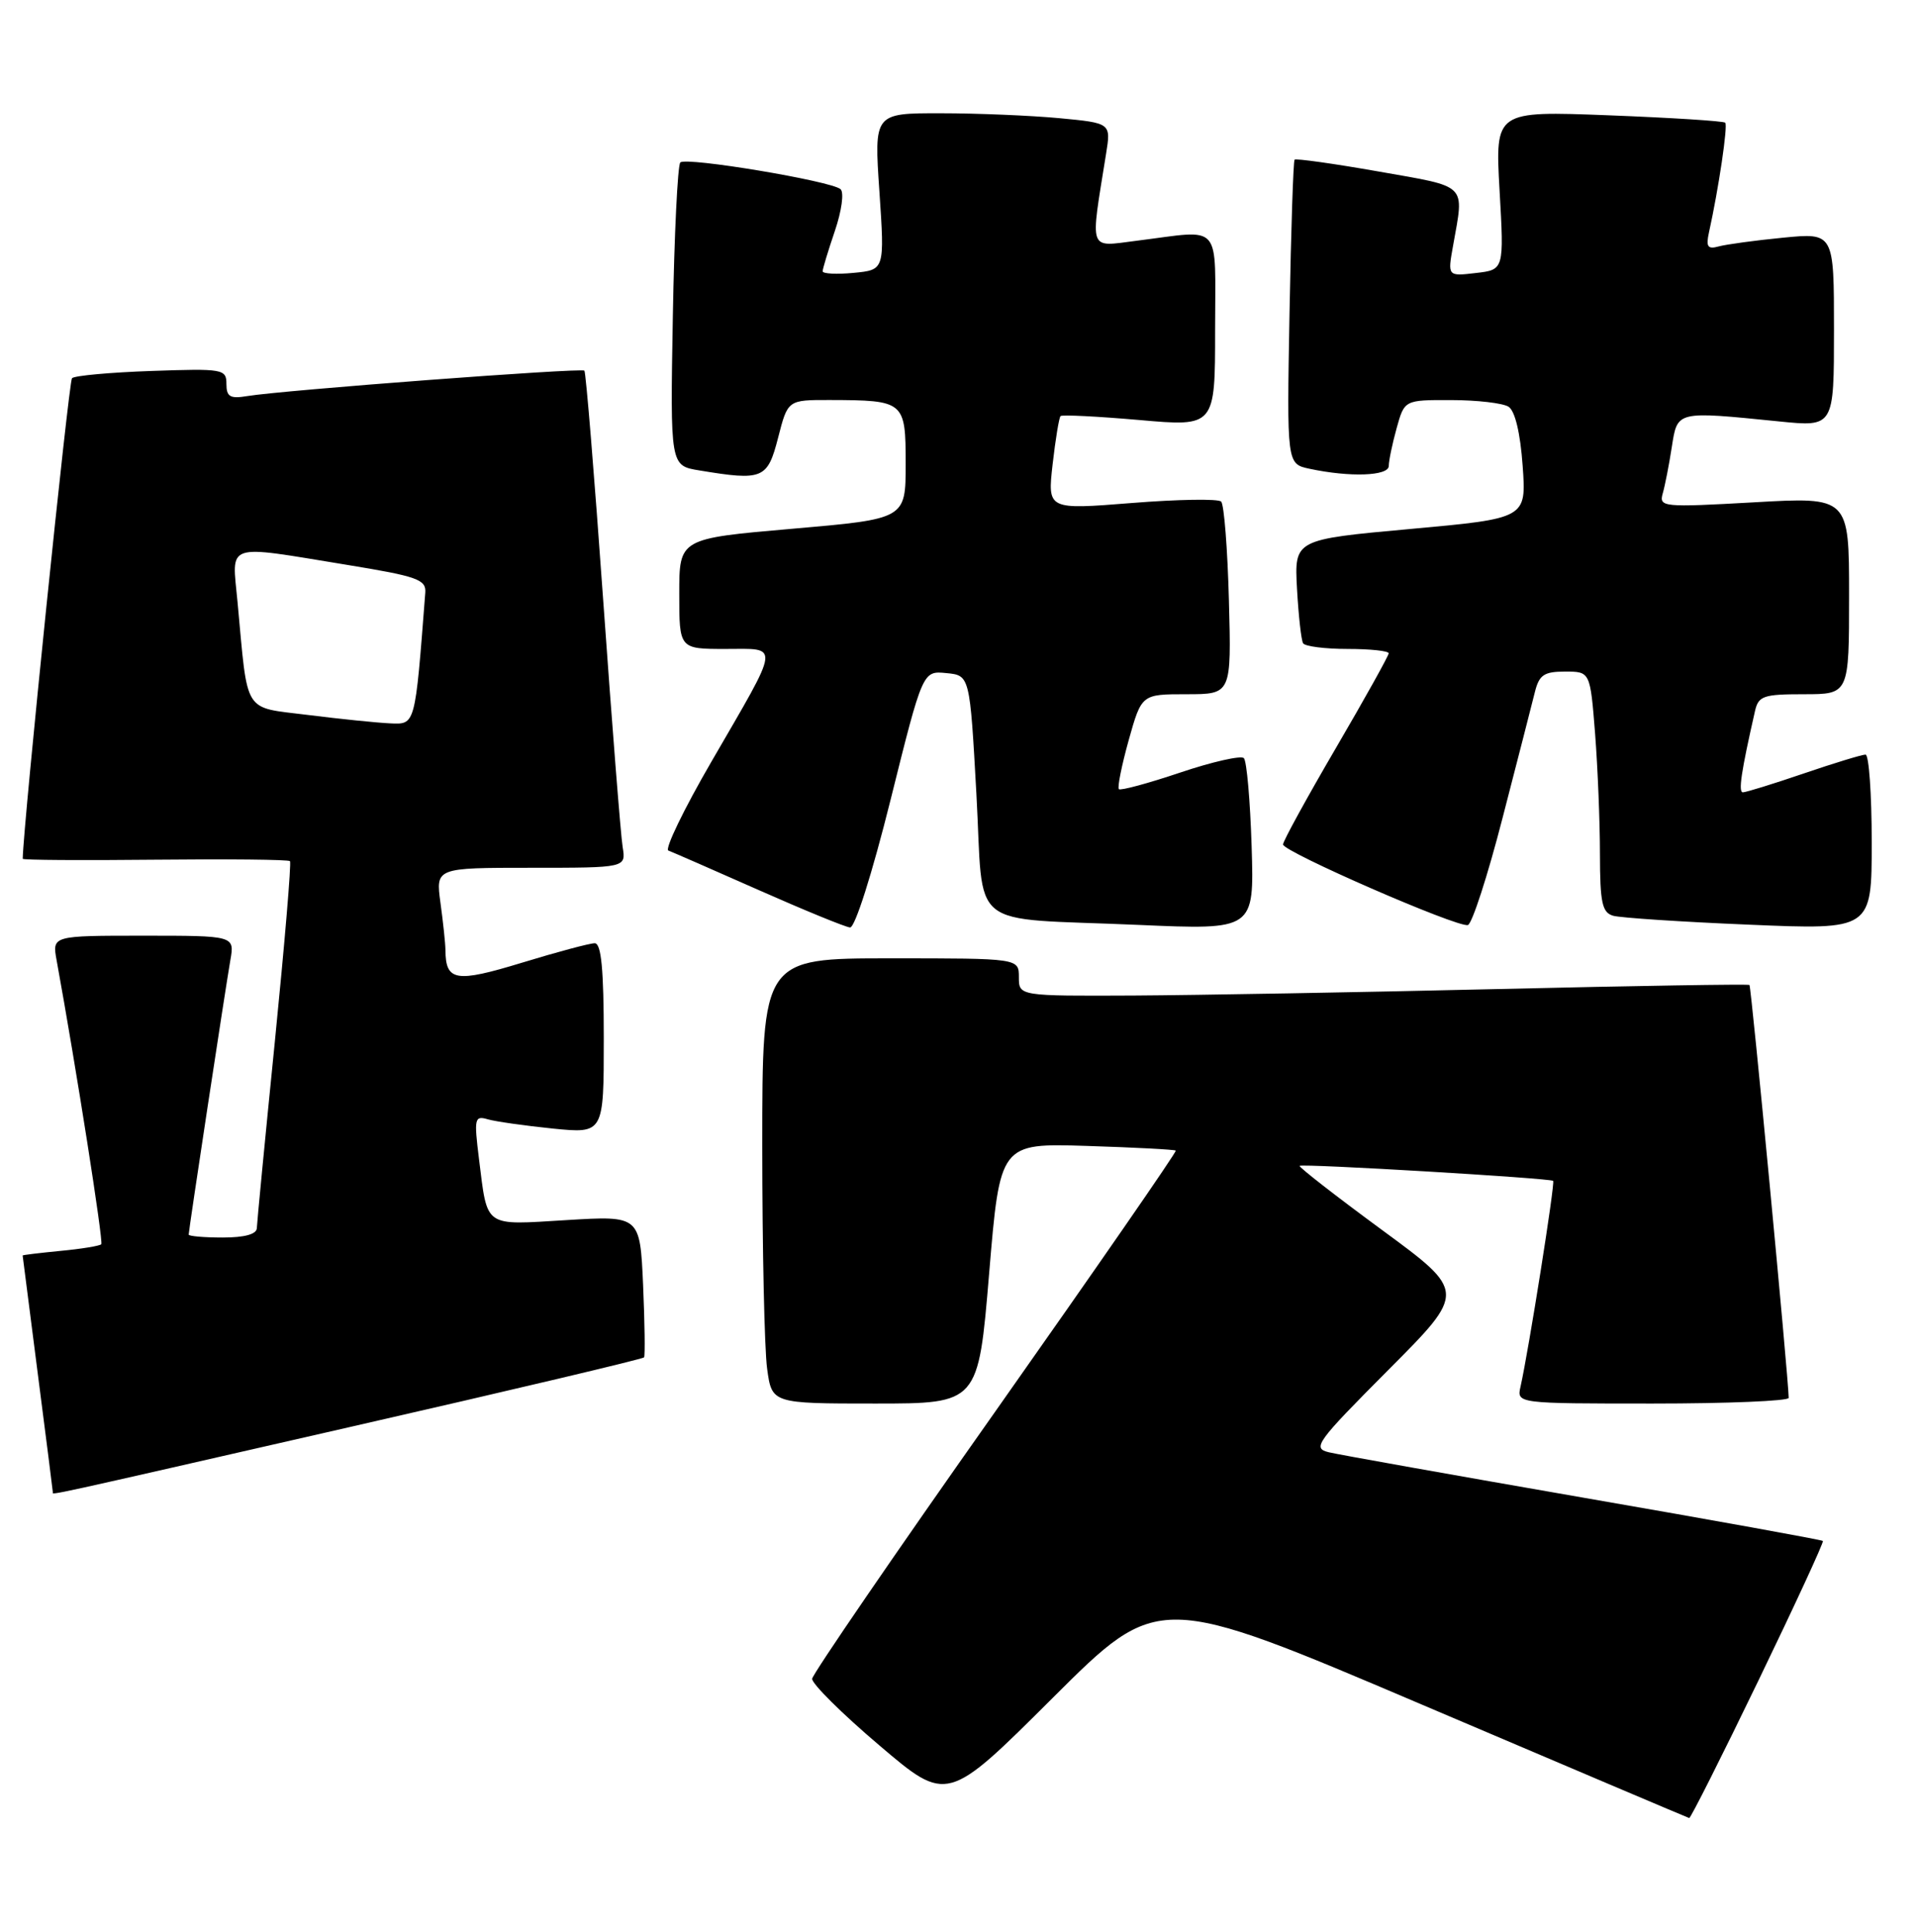 <?xml version="1.0" encoding="UTF-8" standalone="no"?>
<!DOCTYPE svg PUBLIC "-//W3C//DTD SVG 1.1//EN" "http://www.w3.org/Graphics/SVG/1.1/DTD/svg11.dtd" >
<svg xmlns="http://www.w3.org/2000/svg" xmlns:xlink="http://www.w3.org/1999/xlink" version="1.1" viewBox="0 0 254 256">
 <g >
 <path fill="currentColor"
d=" M 232.97 222.75 C 237.82 212.71 241.67 204.37 241.53 204.21 C 241.38 204.06 227.14 201.48 209.88 198.49 C 192.62 195.49 177.41 192.78 176.08 192.46 C 173.83 191.92 174.39 191.15 183.97 181.53 C 194.27 171.19 194.27 171.19 183.09 162.98 C 176.94 158.46 172.04 154.64 172.20 154.50 C 172.57 154.18 205.39 156.13 205.79 156.49 C 206.07 156.74 202.54 178.99 201.47 183.75 C 200.96 186.00 200.96 186.00 218.98 186.00 C 228.89 186.00 237.00 185.66 237.00 185.25 C 236.98 182.73 232.04 130.72 231.80 130.53 C 231.63 130.40 216.65 130.64 198.50 131.07 C 180.35 131.50 158.64 131.88 150.25 131.93 C 135.00 132.00 135.00 132.00 135.00 129.50 C 135.00 127.00 135.00 127.00 118.00 127.00 C 101.00 127.00 101.00 127.00 101.00 151.86 C 101.00 165.53 101.29 178.81 101.64 181.36 C 102.27 186.00 102.27 186.00 115.95 186.00 C 129.62 186.00 129.62 186.00 131.06 168.75 C 132.50 151.50 132.50 151.50 144.00 151.86 C 150.32 152.06 155.63 152.34 155.79 152.48 C 155.94 152.62 145.19 168.16 131.90 187.02 C 118.60 205.87 107.68 221.83 107.61 222.47 C 107.55 223.11 111.55 227.09 116.50 231.29 C 125.50 238.95 125.50 238.95 139.50 224.99 C 153.50 211.03 153.50 211.03 188.50 225.94 C 207.75 234.14 223.65 240.89 223.82 240.93 C 224.00 240.97 228.12 232.79 232.97 222.75 Z  M 46.28 189.13 C 67.61 184.26 85.19 180.10 85.34 179.88 C 85.48 179.67 85.43 175.36 85.21 170.30 C 84.80 161.10 84.80 161.10 75.06 161.69 C 64.00 162.36 64.62 162.80 63.46 153.55 C 62.80 148.21 62.88 147.82 64.62 148.33 C 65.65 148.63 69.54 149.18 73.25 149.56 C 80.00 150.23 80.00 150.23 80.00 137.62 C 80.00 128.48 79.67 125.00 78.80 125.00 C 78.14 125.00 73.80 126.16 69.16 127.58 C 60.37 130.26 59.05 130.04 59.02 125.89 C 59.01 125.00 58.71 122.19 58.36 119.64 C 57.73 115.00 57.73 115.00 70.34 115.00 C 82.95 115.00 82.95 115.00 82.50 112.25 C 82.25 110.74 81.09 96.00 79.92 79.50 C 78.75 63.00 77.63 49.33 77.43 49.12 C 77.06 48.72 37.50 51.71 32.75 52.49 C 30.49 52.87 30.00 52.58 30.00 50.88 C 30.00 48.91 29.55 48.83 20.08 49.16 C 14.63 49.35 9.88 49.78 9.54 50.12 C 9.11 50.55 3.09 109.24 3.01 113.81 C 3.00 113.98 10.89 114.03 20.54 113.93 C 30.18 113.83 38.23 113.91 38.42 114.12 C 38.62 114.33 37.71 125.07 36.42 138.00 C 35.12 150.93 34.05 162.06 34.03 162.75 C 34.01 163.56 32.42 164.00 29.50 164.00 C 27.02 164.00 25.00 163.82 25.00 163.61 C 25.00 163.04 29.85 131.12 30.52 127.25 C 31.09 124.00 31.09 124.00 19.00 124.00 C 6.91 124.00 6.91 124.00 7.50 127.25 C 10.12 141.64 13.72 164.57 13.42 164.89 C 13.21 165.11 10.78 165.51 8.02 165.77 C 5.26 166.04 3.00 166.31 3.00 166.38 C 3.00 166.44 3.90 173.47 5.00 182.00 C 6.10 190.53 7.00 197.61 7.00 197.75 C 7.00 198.13 4.94 198.58 46.28 189.13 Z  M 118.01 105.95 C 122.26 88.89 122.26 88.89 125.38 89.20 C 128.50 89.50 128.50 89.50 129.37 105.20 C 130.40 123.67 127.79 121.56 150.84 122.57 C 166.18 123.24 166.18 123.24 165.84 112.20 C 165.65 106.13 165.19 100.85 164.81 100.47 C 164.43 100.09 160.63 100.95 156.38 102.38 C 152.13 103.81 148.47 104.80 148.25 104.58 C 148.03 104.36 148.62 101.44 149.55 98.09 C 151.26 92.00 151.26 92.00 157.21 92.00 C 163.16 92.00 163.16 92.00 162.83 79.58 C 162.65 72.75 162.19 66.85 161.80 66.47 C 161.42 66.08 156.08 66.17 149.95 66.66 C 138.79 67.55 138.79 67.55 139.47 61.53 C 139.85 58.22 140.32 55.35 140.52 55.14 C 140.73 54.94 145.42 55.18 150.95 55.66 C 161.00 56.55 161.00 56.55 161.00 43.78 C 161.00 29.20 162.11 30.47 150.64 31.90 C 144.12 32.71 144.44 33.60 146.55 20.40 C 147.21 16.31 147.21 16.31 140.35 15.66 C 136.58 15.31 129.52 15.01 124.65 15.01 C 115.81 15.00 115.81 15.00 116.52 25.38 C 117.22 35.77 117.22 35.77 113.11 36.16 C 110.85 36.38 109.00 36.28 109.00 35.95 C 109.00 35.63 109.73 33.22 110.62 30.60 C 111.52 27.95 111.86 25.50 111.37 25.07 C 110.12 23.98 90.90 20.77 90.14 21.53 C 89.79 21.88 89.34 31.06 89.15 41.94 C 88.80 61.71 88.80 61.71 92.65 62.34 C 101.09 63.74 101.69 63.48 103.10 58.00 C 104.38 53.00 104.38 53.00 109.94 53.01 C 119.86 53.04 120.00 53.16 120.00 61.50 C 120.00 68.77 120.00 68.77 105.00 70.07 C 90.00 71.37 90.00 71.37 90.00 78.68 C 90.00 86.00 90.00 86.00 96.11 86.00 C 103.39 86.00 103.52 84.95 94.26 100.94 C 90.61 107.23 88.05 112.53 88.56 112.72 C 89.08 112.91 94.45 115.26 100.50 117.94 C 106.55 120.62 112.01 122.86 112.63 122.91 C 113.28 122.96 115.56 115.78 118.01 105.95 Z  M 199.08 108.42 C 201.06 100.76 202.99 93.26 203.36 91.75 C 203.93 89.44 204.57 89.00 207.37 89.00 C 210.70 89.00 210.70 89.00 211.35 97.25 C 211.70 101.79 211.99 108.96 211.99 113.18 C 212.00 119.64 212.28 120.94 213.75 121.36 C 214.71 121.63 222.81 122.17 231.75 122.54 C 248.00 123.23 248.00 123.23 248.00 111.61 C 248.00 105.23 247.63 100.00 247.18 100.00 C 246.72 100.00 243.04 101.12 239.00 102.50 C 234.96 103.88 231.33 105.00 230.93 105.00 C 230.30 105.00 230.70 102.29 232.53 94.25 C 232.99 92.22 233.63 92.00 239.02 92.00 C 245.00 92.00 245.00 92.00 245.00 78.92 C 245.00 65.85 245.00 65.85 232.39 66.57 C 220.32 67.25 219.80 67.20 220.31 65.39 C 220.61 64.35 221.15 61.59 221.51 59.25 C 222.27 54.42 222.03 54.47 235.75 55.85 C 243.00 56.58 243.00 56.58 243.00 43.71 C 243.00 30.84 243.00 30.84 236.25 31.50 C 232.54 31.86 228.69 32.39 227.71 32.66 C 226.27 33.06 226.02 32.70 226.43 30.83 C 227.72 25.00 228.96 16.62 228.59 16.26 C 228.37 16.04 221.42 15.60 213.14 15.28 C 198.10 14.70 198.10 14.70 198.69 25.22 C 199.29 35.75 199.29 35.75 195.55 36.18 C 191.80 36.62 191.80 36.62 192.53 32.56 C 194.01 24.23 194.62 24.84 182.67 22.73 C 176.72 21.68 171.70 20.98 171.53 21.16 C 171.36 21.35 171.06 30.50 170.86 41.49 C 170.50 61.48 170.50 61.48 173.50 62.12 C 178.85 63.27 184.00 63.09 184.01 61.75 C 184.01 61.06 184.48 58.81 185.05 56.75 C 186.09 53.00 186.09 53.00 192.30 53.02 C 195.71 53.02 199.12 53.42 199.88 53.90 C 200.74 54.45 201.44 57.38 201.75 61.74 C 202.25 68.70 202.25 68.70 186.87 70.10 C 171.50 71.50 171.50 71.50 171.85 78.00 C 172.05 81.58 172.41 84.84 172.66 85.25 C 172.91 85.66 175.57 86.00 178.56 86.00 C 181.55 86.00 184.00 86.26 184.00 86.58 C 184.00 86.89 180.85 92.55 177.00 99.14 C 173.15 105.73 170.00 111.48 170.00 111.91 C 170.00 112.87 193.10 122.95 194.49 122.59 C 195.04 122.45 197.11 116.07 199.08 108.42 Z  M 40.82 94.75 C 32.11 93.65 32.88 94.88 31.47 79.75 C 30.73 71.80 29.59 72.18 46.00 74.86 C 55.30 76.38 56.48 76.80 56.35 78.54 C 54.98 96.30 55.06 96.01 51.66 95.86 C 49.92 95.78 45.04 95.28 40.82 94.75 Z "/>
</g>
</svg>